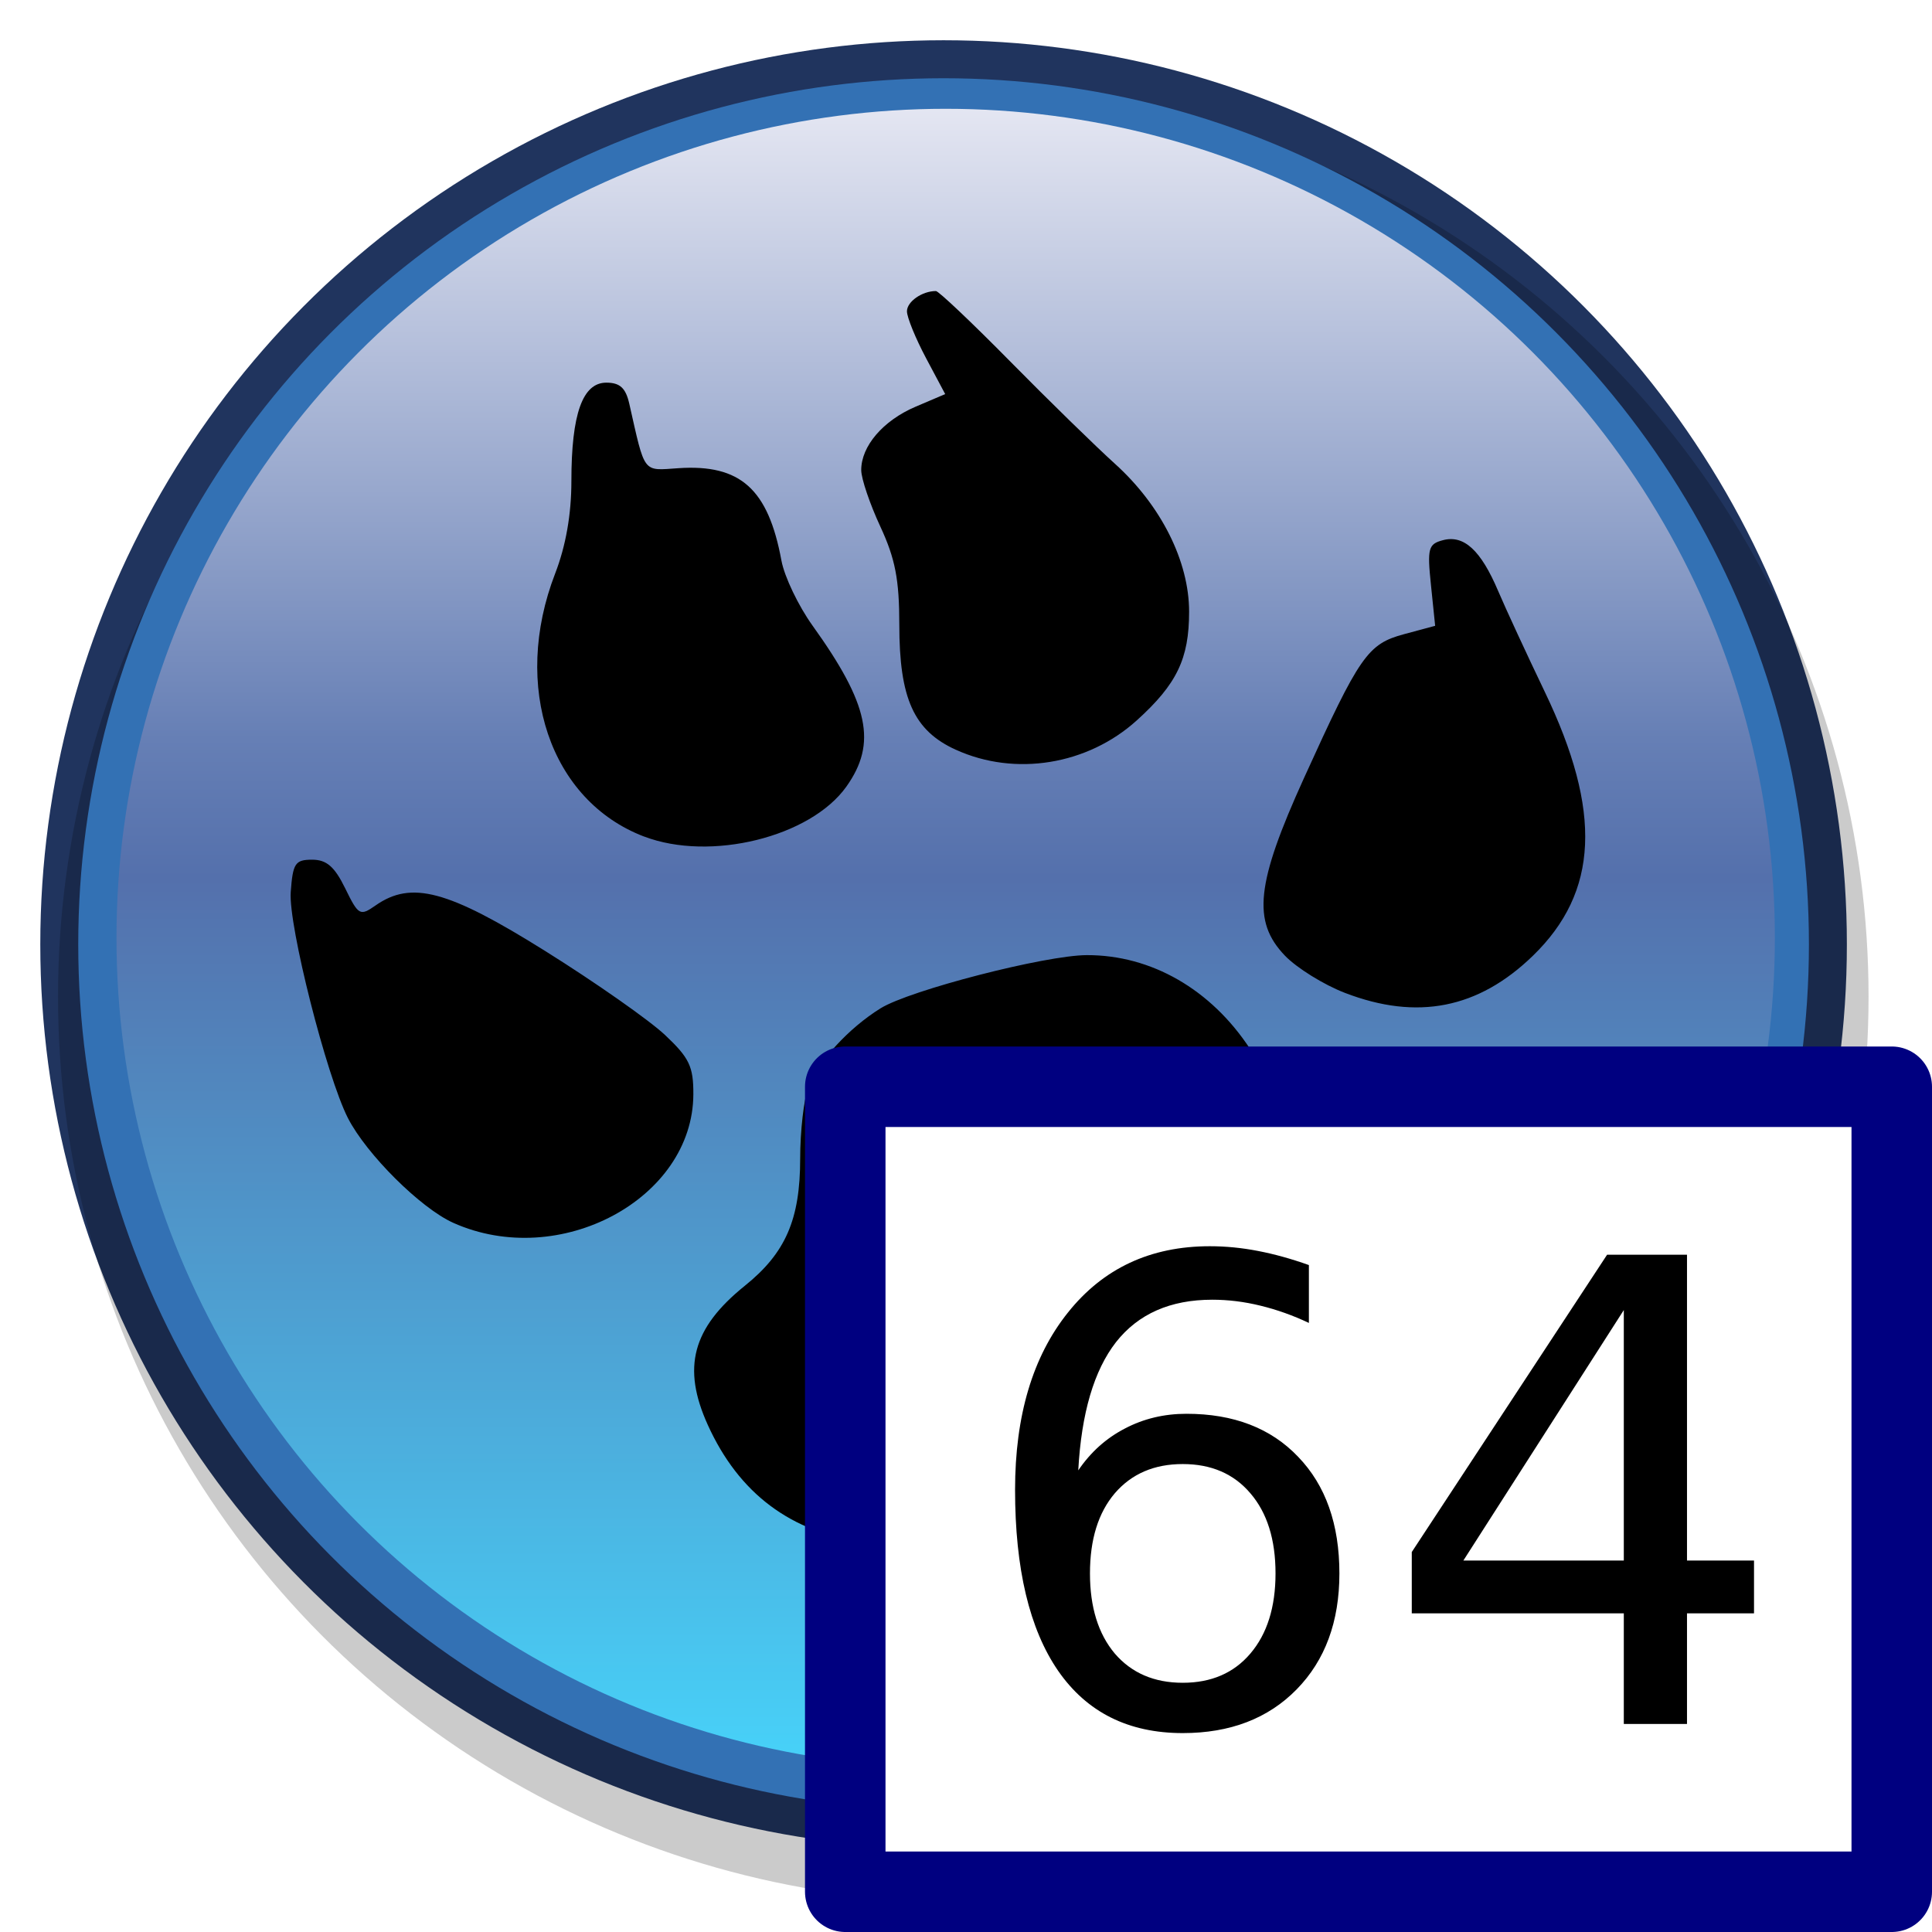 <?xml version="1.0" encoding="UTF-8" standalone="no"?>
<svg
   xmlns:dc="http://purl.org/dc/elements/1.1/"
   xmlns:cc="http://creativecommons.org/ns#"
   xmlns:rdf="http://www.w3.org/1999/02/22-rdf-syntax-ns#"
   xmlns:svg="http://www.w3.org/2000/svg"
   xmlns="http://www.w3.org/2000/svg"
   xmlns:xlink="http://www.w3.org/1999/xlink"
   xmlns:sodipodi="http://sodipodi.sourceforge.net/DTD/sodipodi-0.dtd"
   xmlns:inkscape="http://www.inkscape.org/namespaces/inkscape"
   inkscape:export-ydpi="96"
   inkscape:export-xdpi="96"
   inkscape:export-filename="laz_paw_64-48.png"
   inkscape:version="1.0alpha2 (4ce689b, 2019-06-24)"
   sodipodi:docname="laz_paw_64-48.svg"
   width="48"
   height="48"
   viewBox="0 0 48 48"
   id="svg2"
   version="1.1">
  <sodipodi:namedview
     inkscape:document-rotation="0"
     inkscape:guide-bbox="true"
     showguides="true"
     inkscape:snap-page="true"
     inkscape:snap-center="true"
     inkscape:snap-object-midpoints="true"
     inkscape:snap-midpoints="true"
     inkscape:snap-smooth-nodes="true"
     inkscape:snap-intersection-paths="true"
     inkscape:object-paths="true"
     inkscape:snap-bbox-midpoints="true"
     inkscape:snap-bbox-edge-midpoints="true"
     inkscape:bbox-nodes="true"
     inkscape:bbox-paths="true"
     inkscape:snap-bbox="true"
     inkscape:snap-global="true"
     inkscape:current-layer="svg2"
     inkscape:window-maximized="1"
     inkscape:window-y="-8"
     inkscape:window-x="-8"
     inkscape:cy="25.333626"
     inkscape:cx="20.584144"
     inkscape:zoom="13.615604"
     showgrid="true"
     id="namedview37"
     inkscape:window-height="1137"
     inkscape:window-width="1920"
     inkscape:pageshadow="2"
     inkscape:pageopacity="0"
     guidetolerance="10"
     gridtolerance="10"
     objecttolerance="10"
     borderopacity="1"
     bordercolor="#666666"
     pagecolor="#ffffff">
    <inkscape:grid
       empspacing="2"
       spacingy="0.5"
       spacingx="0.5"
       id="grid931"
       type="xygrid" />
  </sodipodi:namedview>
  <defs
     id="defs4">
    <linearGradient
       inkscape:collect="always"
       id="linearGradient880">
      <stop
         style="stop-color:#e4e6f2;stop-opacity:1"
         offset="0"
         id="stop876" />
      <stop
         id="stop881"
         offset="0.38"
         style="stop-color:#667fb5;stop-opacity:1;" />
      <stop
         id="stop884"
         offset="0.464"
         style="stop-color:#5470ac;stop-opacity:1" />
      <stop
         style="stop-color:#47d2f9;stop-opacity:1"
         offset="1"
         id="stop878" />
    </linearGradient>
    <linearGradient
       gradientTransform="matrix(0.956,0,0,0.956,3.614,2.614)"
       inkscape:collect="always"
       xlink:href="#linearGradient880"
       id="linearGradient882"
       x1="128"
       y1="14"
       x2="128"
       y2="242"
       gradientUnits="userSpaceOnUse" />
    <filter
       height="1.036"
       y="-0.018"
       width="1.036"
       x="-0.018"
       id="filter965"
       style="color-interpolation-filters:sRGB"
       inkscape:collect="always">
      <feGaussianBlur
         id="feGaussianBlur967"
         stdDeviation="1.785"
         inkscape:collect="always" />
    </filter>
    <filter
       inkscape:collect="always"
       style="color-interpolation-filters:sRGB"
       id="filter923"
       x="-0.036"
       width="1.072"
       y="-0.036"
       height="1.072">
      <feGaussianBlur
         inkscape:collect="always"
         stdDeviation="3.27"
         id="feGaussianBlur925" />
    </filter>
  </defs>
  <g
     id="g4611">
    <ellipse
       ry="22.462"
       rx="22.442"
       cy="23.462"
       cx="23.443"
       id="path917"
       style="opacity:1;fill:#20345e;fill-opacity:1;stroke:none;stroke-width:0.5;stroke-linejoin:round;stroke-opacity:0.976;stop-opacity:1" />
    <circle
       transform="matrix(0.189,0,0,0.189,-0.319,-0.321)"
       style="opacity:0.45;fill:#000000;fill-opacity:1;stroke:none;stroke-width:2.65;stroke-linejoin:round;stroke-opacity:0.976;filter:url(#filter965);stop-opacity:1"
       id="circle939"
       cx="128.316"
       cy="132.716"
       r="119" />
    <ellipse
       ry="21.518"
       rx="21.499"
       cy="23.462"
       cx="23.443"
       id="circle921"
       style="opacity:1;fill:#3371b4;fill-opacity:1;stroke:none;stroke-width:0.479;stroke-linejoin:round;stroke-opacity:0.976;stop-opacity:1" />
    <circle
       transform="matrix(0.189,0,0,0.189,-0.319,-0.321)"
       style="opacity:1;fill:url(#linearGradient882);fill-opacity:1;stroke:none;stroke-width:2.45;stroke-linejoin:round;stroke-opacity:0.976;filter:url(#filter923);stop-opacity:1"
       id="circle919"
       cx="126"
       cy="125"
       r="109" />
    <path
       style="opacity:1;fill:#000000;stroke-width:1.005;stop-opacity:1"
       d="m 21.477,38.322 c -1.83,-0.25 -3.118,-1.215 -3.891,-2.918 -0.648,-1.428 -0.387,-2.408 0.92,-3.46 1.012,-0.814 1.374,-1.646 1.374,-3.159 0,-0.681 0.091,-1.479 0.202,-1.773 0.241,-0.638 1.002,-1.469 1.796,-1.961 0.728,-0.451 4.095,-1.319 5.126,-1.321 1.599,-0.004 3.085,0.851 4.056,2.333 0.722,1.103 1.448,1.573 2.836,1.837 1.635,0.311 2.196,0.676 2.644,1.717 0.648,1.507 0.405,3.37 -0.592,4.549 -1.456,1.72 -7.63,3.74 -12.941,4.234 -0.313,0.029 -1.001,-0.006 -1.53,-0.078 z M 11.26,30.38 C 10.453,30.019 9.106,28.679 8.645,27.78 8.113,26.74 7.163,22.991 7.223,22.165 c 0.052,-0.718 0.11,-0.806 0.532,-0.806 0.359,0 0.557,0.172 0.821,0.711 0.329,0.674 0.368,0.696 0.753,0.427 0.892,-0.625 1.798,-0.383 4.217,1.131 1.244,0.778 2.582,1.716 2.973,2.083 0.607,0.571 0.71,0.785 0.707,1.477 -0.01,2.599 -3.325,4.374 -5.965,3.193 z m 22.155,-5.712 c -0.528,-0.203 -1.199,-0.62 -1.493,-0.927 -0.816,-0.852 -0.715,-1.791 0.475,-4.41 1.385,-3.048 1.582,-3.332 2.489,-3.576 l 0.77,-0.207 -0.104,-1.011 c -0.095,-0.916 -0.067,-1.021 0.3,-1.117 0.519,-0.136 0.94,0.252 1.368,1.26 0.187,0.44 0.71,1.57 1.161,2.511 1.427,2.972 1.336,4.971 -0.297,6.555 -1.354,1.313 -2.874,1.613 -4.669,0.922 z M 16.002,20.784 c -2.336,-0.892 -3.295,-3.729 -2.209,-6.536 0.265,-0.686 0.403,-1.471 0.403,-2.295 1.25e-4,-1.667 0.277,-2.446 0.868,-2.446 0.338,0 0.481,0.132 0.57,0.521 0.399,1.765 0.323,1.664 1.222,1.604 1.54,-0.103 2.23,0.516 2.559,2.297 0.074,0.399 0.421,1.124 0.771,1.612 1.405,1.957 1.608,2.925 0.842,4.002 -0.892,1.254 -3.38,1.868 -5.025,1.24 z m 7.748,-2.155 c -1.046,-0.475 -1.407,-1.273 -1.407,-3.111 0,-1.117 -0.101,-1.639 -0.472,-2.437 -0.259,-0.558 -0.473,-1.187 -0.474,-1.399 -0.003,-0.596 0.541,-1.232 1.349,-1.577 L 23.483,9.791 23.008,8.899 C 22.747,8.408 22.533,7.884 22.533,7.734 c 0,-0.24 0.376,-0.503 0.72,-0.503 0.066,0 0.899,0.789 1.85,1.754 0.951,0.965 2.12,2.106 2.596,2.536 1.148,1.036 1.844,2.425 1.844,3.677 0,1.168 -0.304,1.8 -1.301,2.701 -1.223,1.106 -3.021,1.398 -4.492,0.729 z"
       id="path837"
       inkscape:connector-curvature="0"
       sodipodi:nodetypes="cssscscssscccsscsccsccsccssccsccccssssssccsscscccccssssscc" />
  </g>
  <g
     id="g856">
    <rect
       y="27"
       x="21"
       height="20"
       width="26"
       id="rect984"
       style="opacity:1;fill:#ffffff;fill-opacity:1;stroke:#000080;stroke-width:2;stroke-linecap:butt;stroke-linejoin:round;stroke-miterlimit:4;stroke-dasharray:none;stroke-opacity:1;paint-order:normal;stop-opacity:1" />
    <path
       inkscape:connector-curvature="0"
       id="path868"
       d="m 29.385,36.374 q -1.063,0 -1.688,0.726 -0.617,0.726 -0.617,1.991 0,1.257 0.617,1.991 0.625,0.726 1.688,0.726 1.063,0 1.68,-0.726 0.625,-0.734 0.625,-1.991 0,-1.265 -0.625,-1.991 -0.617,-0.726 -1.68,-0.726 z m 3.134,-4.943 v 1.437 q -0.594,-0.281 -1.204,-0.429 -0.602,-0.148 -1.196,-0.148 -1.563,0 -2.392,1.054 -0.821,1.054 -0.938,3.186 0.461,-0.679 1.157,-1.039 0.696,-0.367 1.532,-0.367 1.758,0 2.775,1.07 1.024,1.062 1.024,2.897 0,1.796 -1.063,2.881 -1.063,1.085 -2.829,1.085 -2.024,0 -3.095,-1.546 -1.071,-1.554 -1.071,-4.498 0,-2.764 1.313,-4.404 1.313,-1.648 3.525,-1.648 0.594,0 1.196,0.117 0.61,0.117 1.266,0.351 z"
       style="font-style:normal;font-weight:normal;font-size:16px;line-height:1.25;font-family:sans-serif;letter-spacing:0px;word-spacing:0px;opacity:1;fill:#000000;fill-opacity:1;stroke:none;stroke-width:1;stop-opacity:1" />
    <path
       inkscape:connector-curvature="0"
       id="path870"
       d="m 40.343,32.548 -3.986,6.223 H 40.343 Z M 39.928,31.173 h 1.985 v 7.598 h 1.665 v 1.312 h -1.665 v 2.749 H 40.343 V 40.083 h -5.268 v -1.523 z"
       style="font-style:normal;font-weight:normal;font-size:16px;line-height:1.25;font-family:sans-serif;letter-spacing:0px;word-spacing:0px;opacity:1;fill:#000000;fill-opacity:1;stroke:none;stroke-width:1;stop-opacity:1" />
  </g>
</svg>
